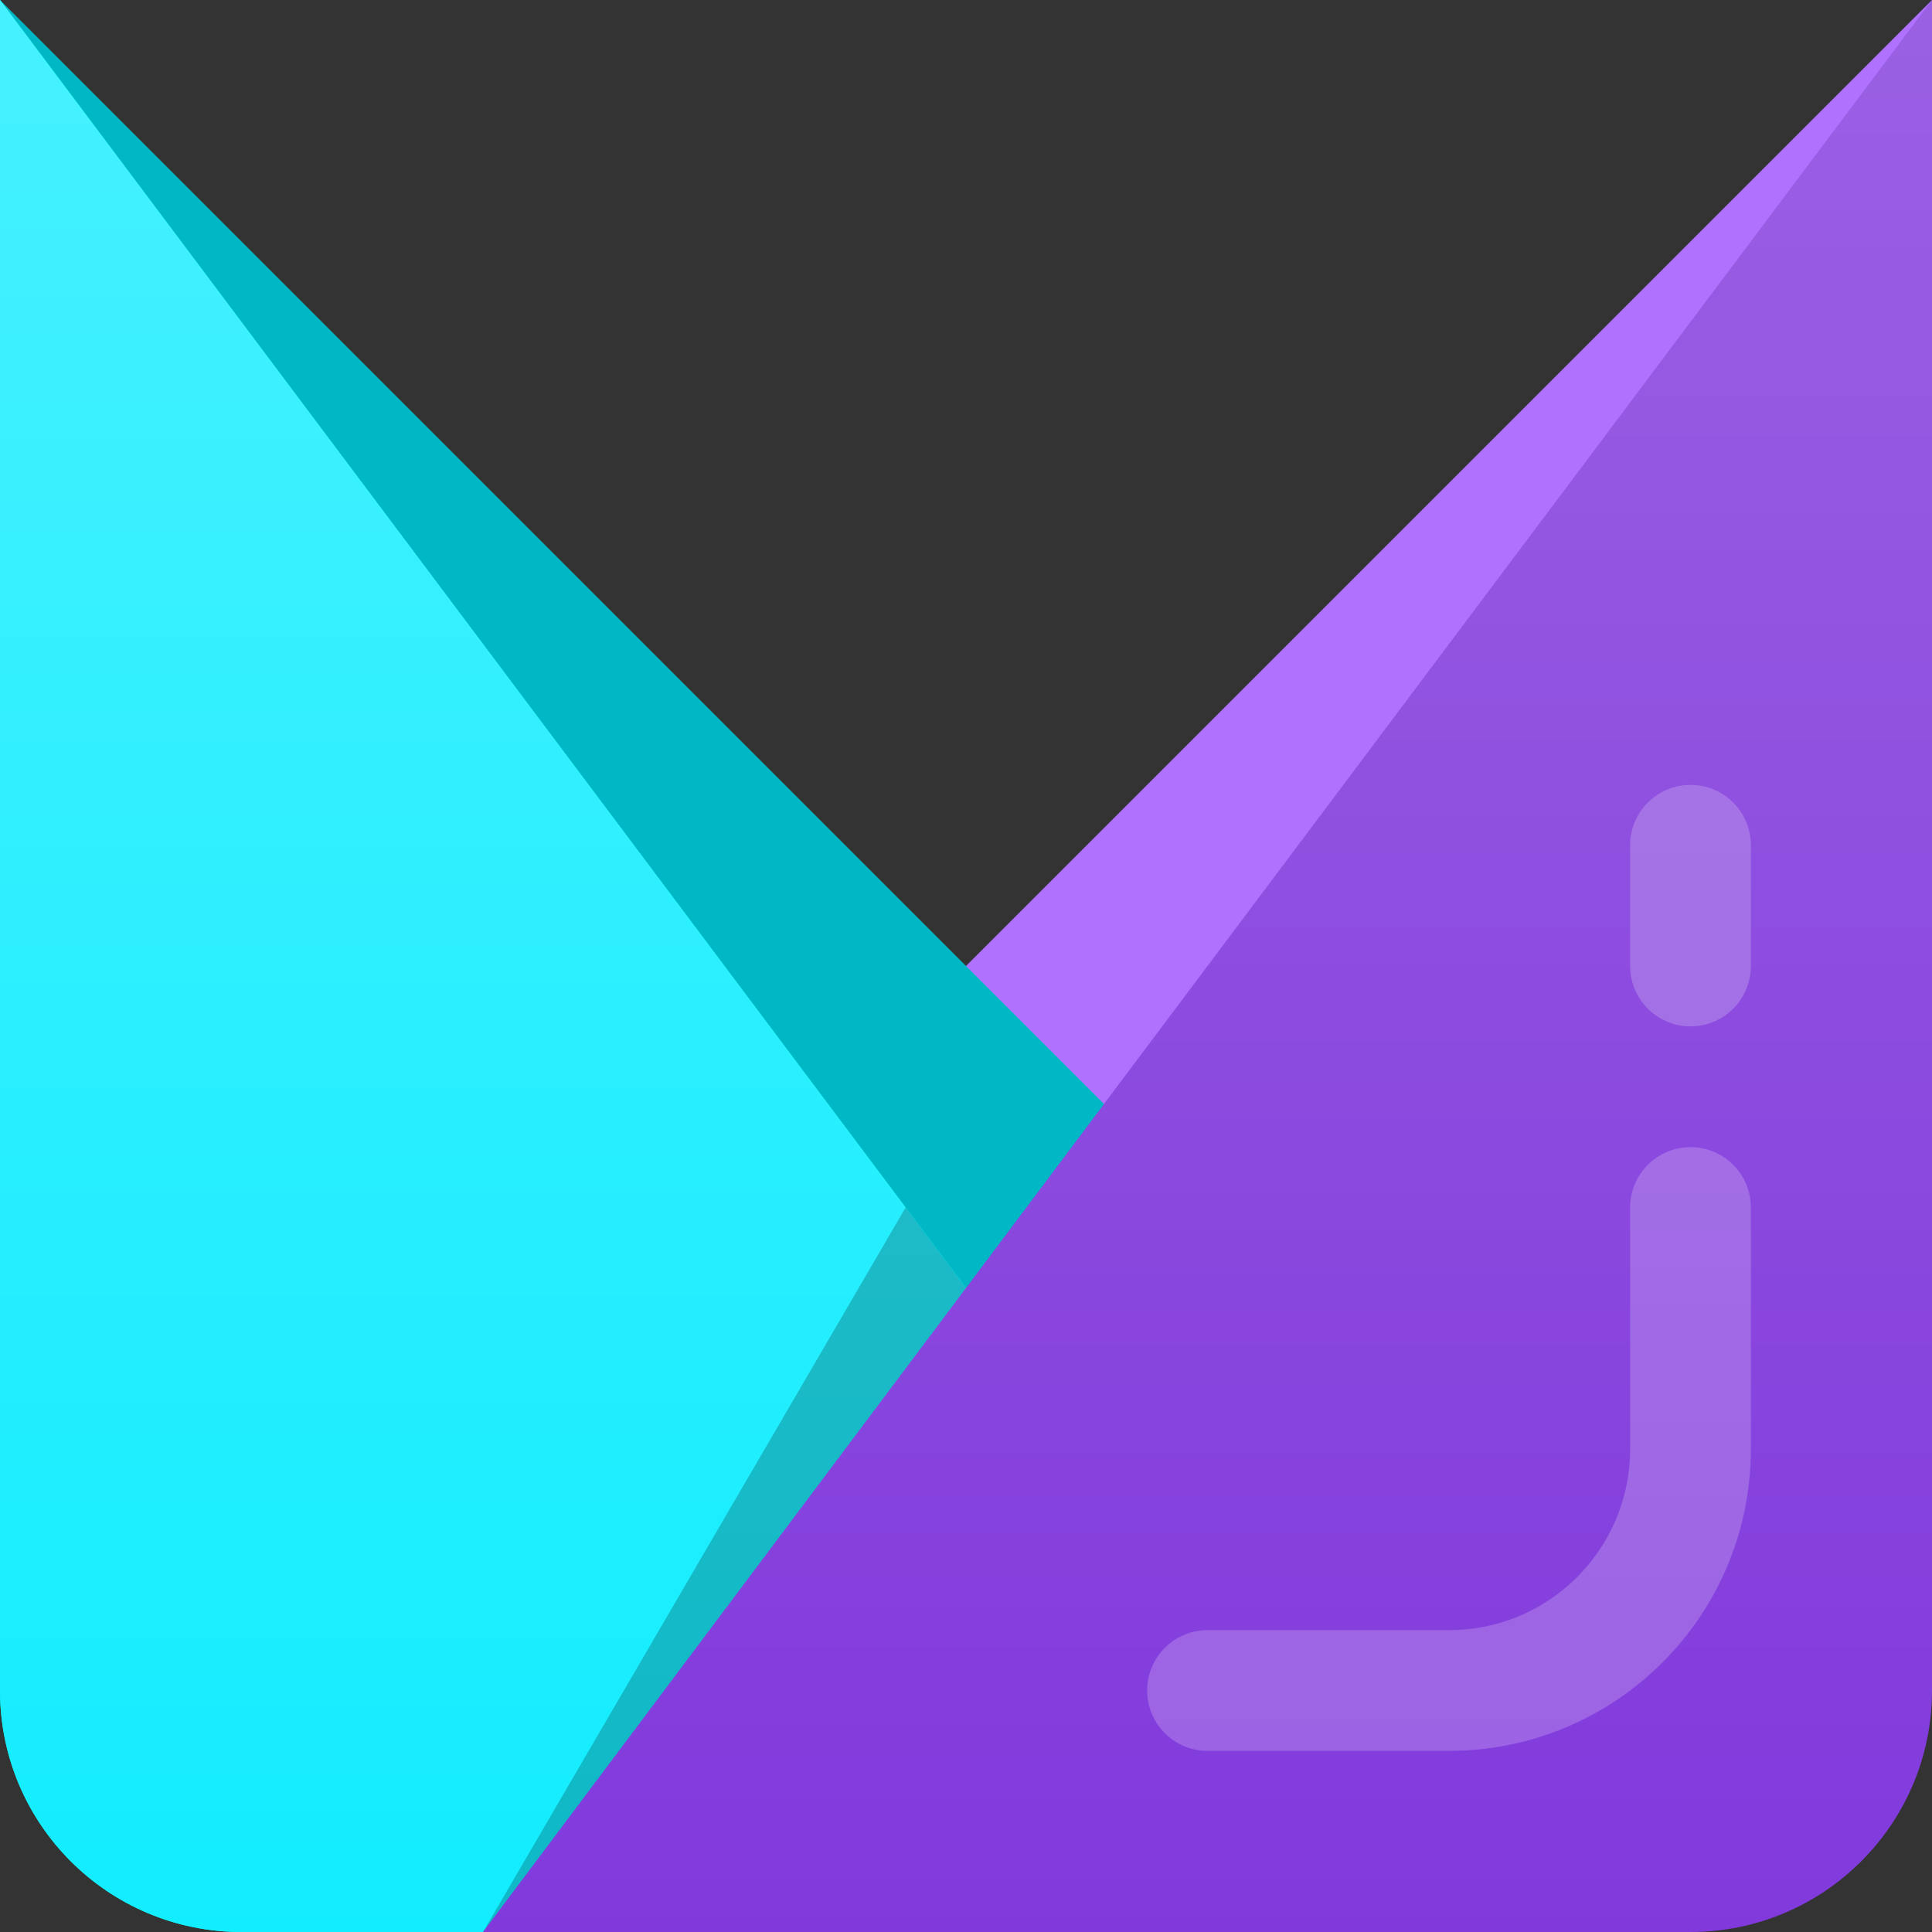 <svg width="88" height="88" viewBox="0 0 88 88" fill="none" xmlns="http://www.w3.org/2000/svg">
<rect x="0" y="0" width="88" height="88" fill="#333333" stroke="none"/>
<path d="M88 0L66.859 62.103C66.316 63.696 65.075 64.953 63.488 65.515L22.914 79.885C17.391 81.841 13.046 74.954 17.189 70.811L88 0Z" fill="#B071FF"/>
<path d="M0 0L19.779 63.293C20.31 64.991 21.63 66.328 23.321 66.88L66.152 80.866C71.652 82.662 75.84 75.84 71.749 71.749L0 0Z" fill="#00B7C6"/>
<path d="M0 0V77C0 83.075 4.925 88 11 88H55C59.532 88 62.119 82.826 59.4 79.2L0 0Z" fill="#00FFE0"/>
<path d="M0 0V77C0 83.075 4.925 88 11 88H55C59.532 88 62.119 82.826 59.4 79.2L0 0Z" fill="#12EDFF"/>
<path d="M0 0V77C0 83.075 4.925 88 11 88H55C59.532 88 62.119 82.826 59.4 79.2L0 0Z" fill="url(#paint0_linear_42_169)" fill-opacity="0.22"/>
<path opacity="0.22" d="M41.25 55L22 88L49.5 66L41.25 55Z" fill="black"/>
<path d="M88 0V77C88 83.075 83.075 88 77 88H22L88 0Z" fill="#8139DC"/>
<path d="M88 0V77C88 83.075 83.075 88 77 88H22L88 0Z" fill="url(#paint1_linear_42_169)" fill-opacity="0.2"/>
<path opacity="0.2" d="M77 55V66C77 72.075 72.075 77 66 77H55M77 44V38.5" stroke="white" stroke-width="5.5" stroke-linecap="round" stroke-linejoin="round"/>
<defs>
<linearGradient id="paint0_linear_42_169" x1="33" y1="0" x2="33" y2="88" gradientUnits="userSpaceOnUse">
<stop stop-color="white"/>
<stop offset="1" stop-color="white" stop-opacity="0"/>
</linearGradient>
<linearGradient id="paint1_linear_42_169" x1="55" y1="0" x2="55" y2="88" gradientUnits="userSpaceOnUse">
<stop stop-color="white"/>
<stop offset="1" stop-color="white" stop-opacity="0"/>
</linearGradient>
</defs>
</svg>
